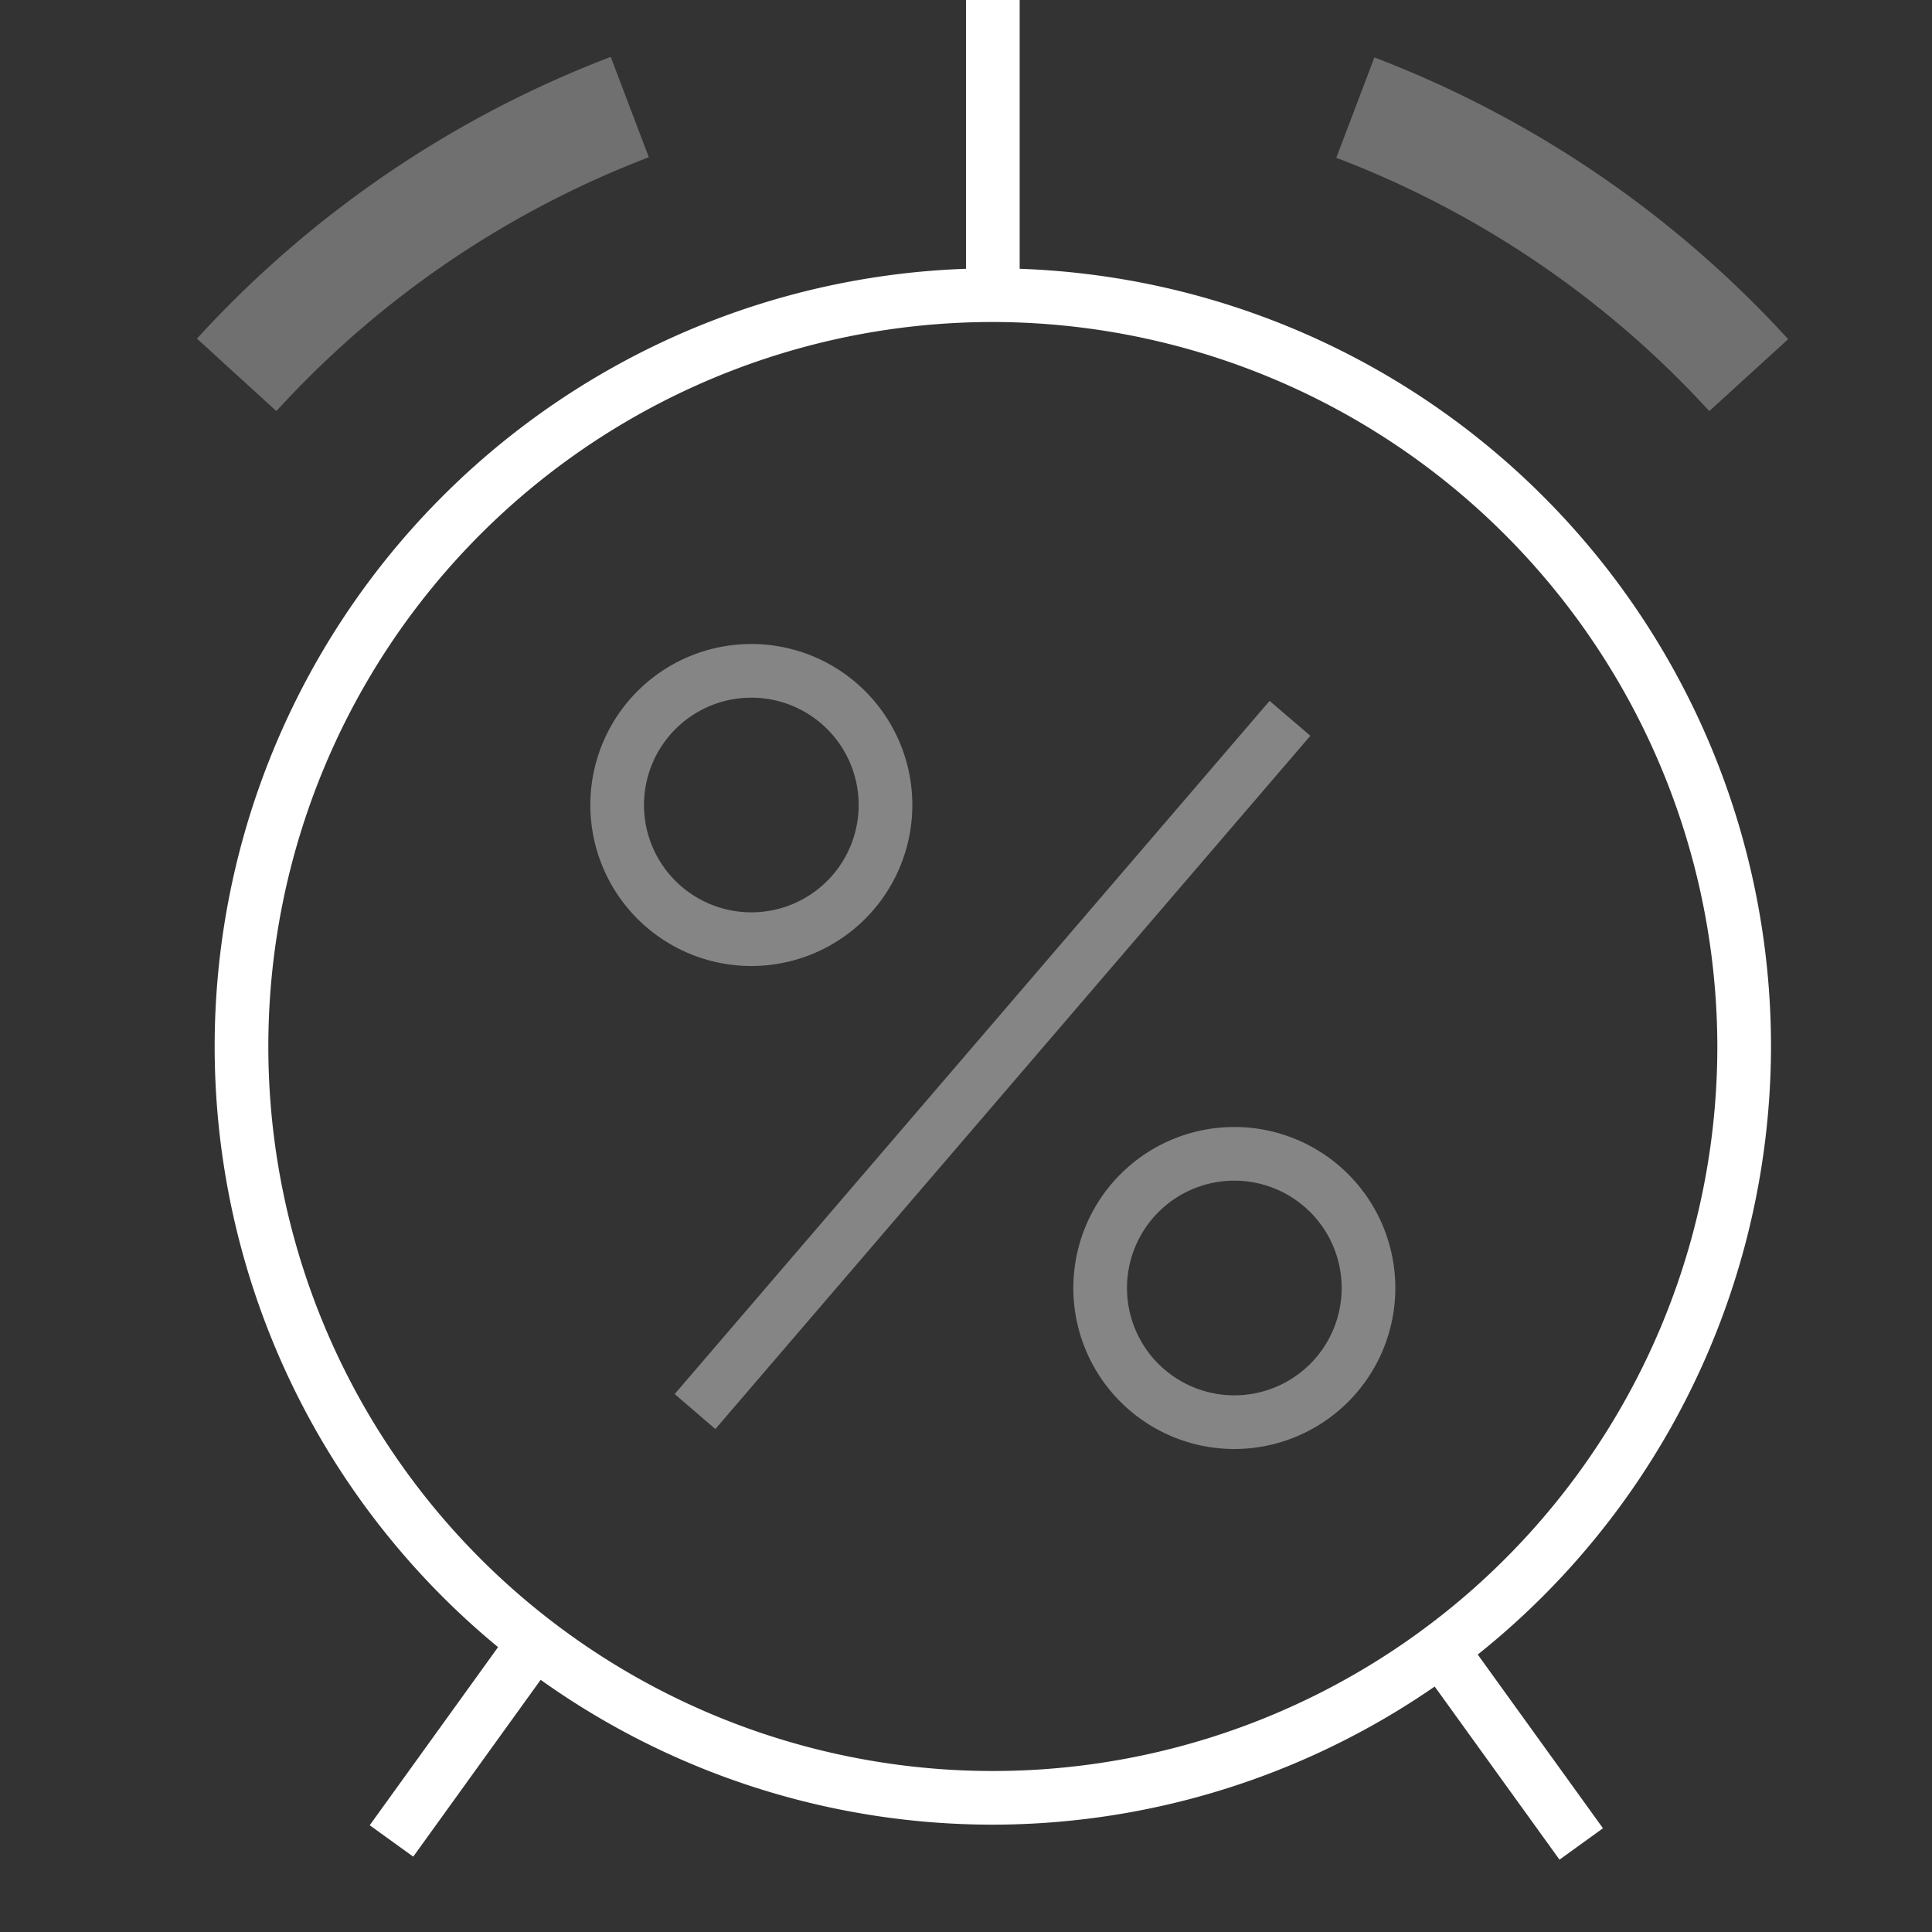 <svg xmlns="http://www.w3.org/2000/svg" width="36" height="36" viewBox="0 0 36 36"><rect x="0" y="0" width="36" height="36" fill="#333333" stroke="none"/><path fill="none" d="M0 0h36v36H0z"/><path fill="#fff" d="M18.5 34A14.5 14.5 0 1 1 33 19.5 14.52 14.52 0 0 1 18.5 34zm0-28A13.5 13.5 0 1 0 32 19.5 13.52 13.52 0 0 0 18.5 6z"/><path fill="#fff" d="M6.889 34.011l2.695-3.74.811.585-2.695 3.74zm19.55-2.993l.81-.585 2.62 3.634-.81.585z"/><path fill="#fff" d="M23 22a2 2 0 1 1-2 2 2 2 0 0 1 2-2m0-1a3 3 0 1 0 3 3 3 3 0 0 0-3-3zm-9-8a2 2 0 1 1-2 2 2 2 0 0 1 2-2m0-1a3 3 0 1 0 3 3 3 3 0 0 0-3-3zm-1.428 13.976L23.657 13.06l.76.65L13.33 26.628z" opacity=".4"/><path fill="#fff" d="M18 0h1v5.34h-1z"/><path fill="#fff" d="M5.15 7.66L3.67 6.31a20.19 20.19 0 0 1 7.71-5.25l.71 1.87a18.19 18.19 0 0 0-6.94 4.73zm26.7 0a18.19 18.19 0 0 0-6.95-4.72l.71-1.87a20.2 20.2 0 0 1 7.71 5.25z" opacity=".3"/></svg>